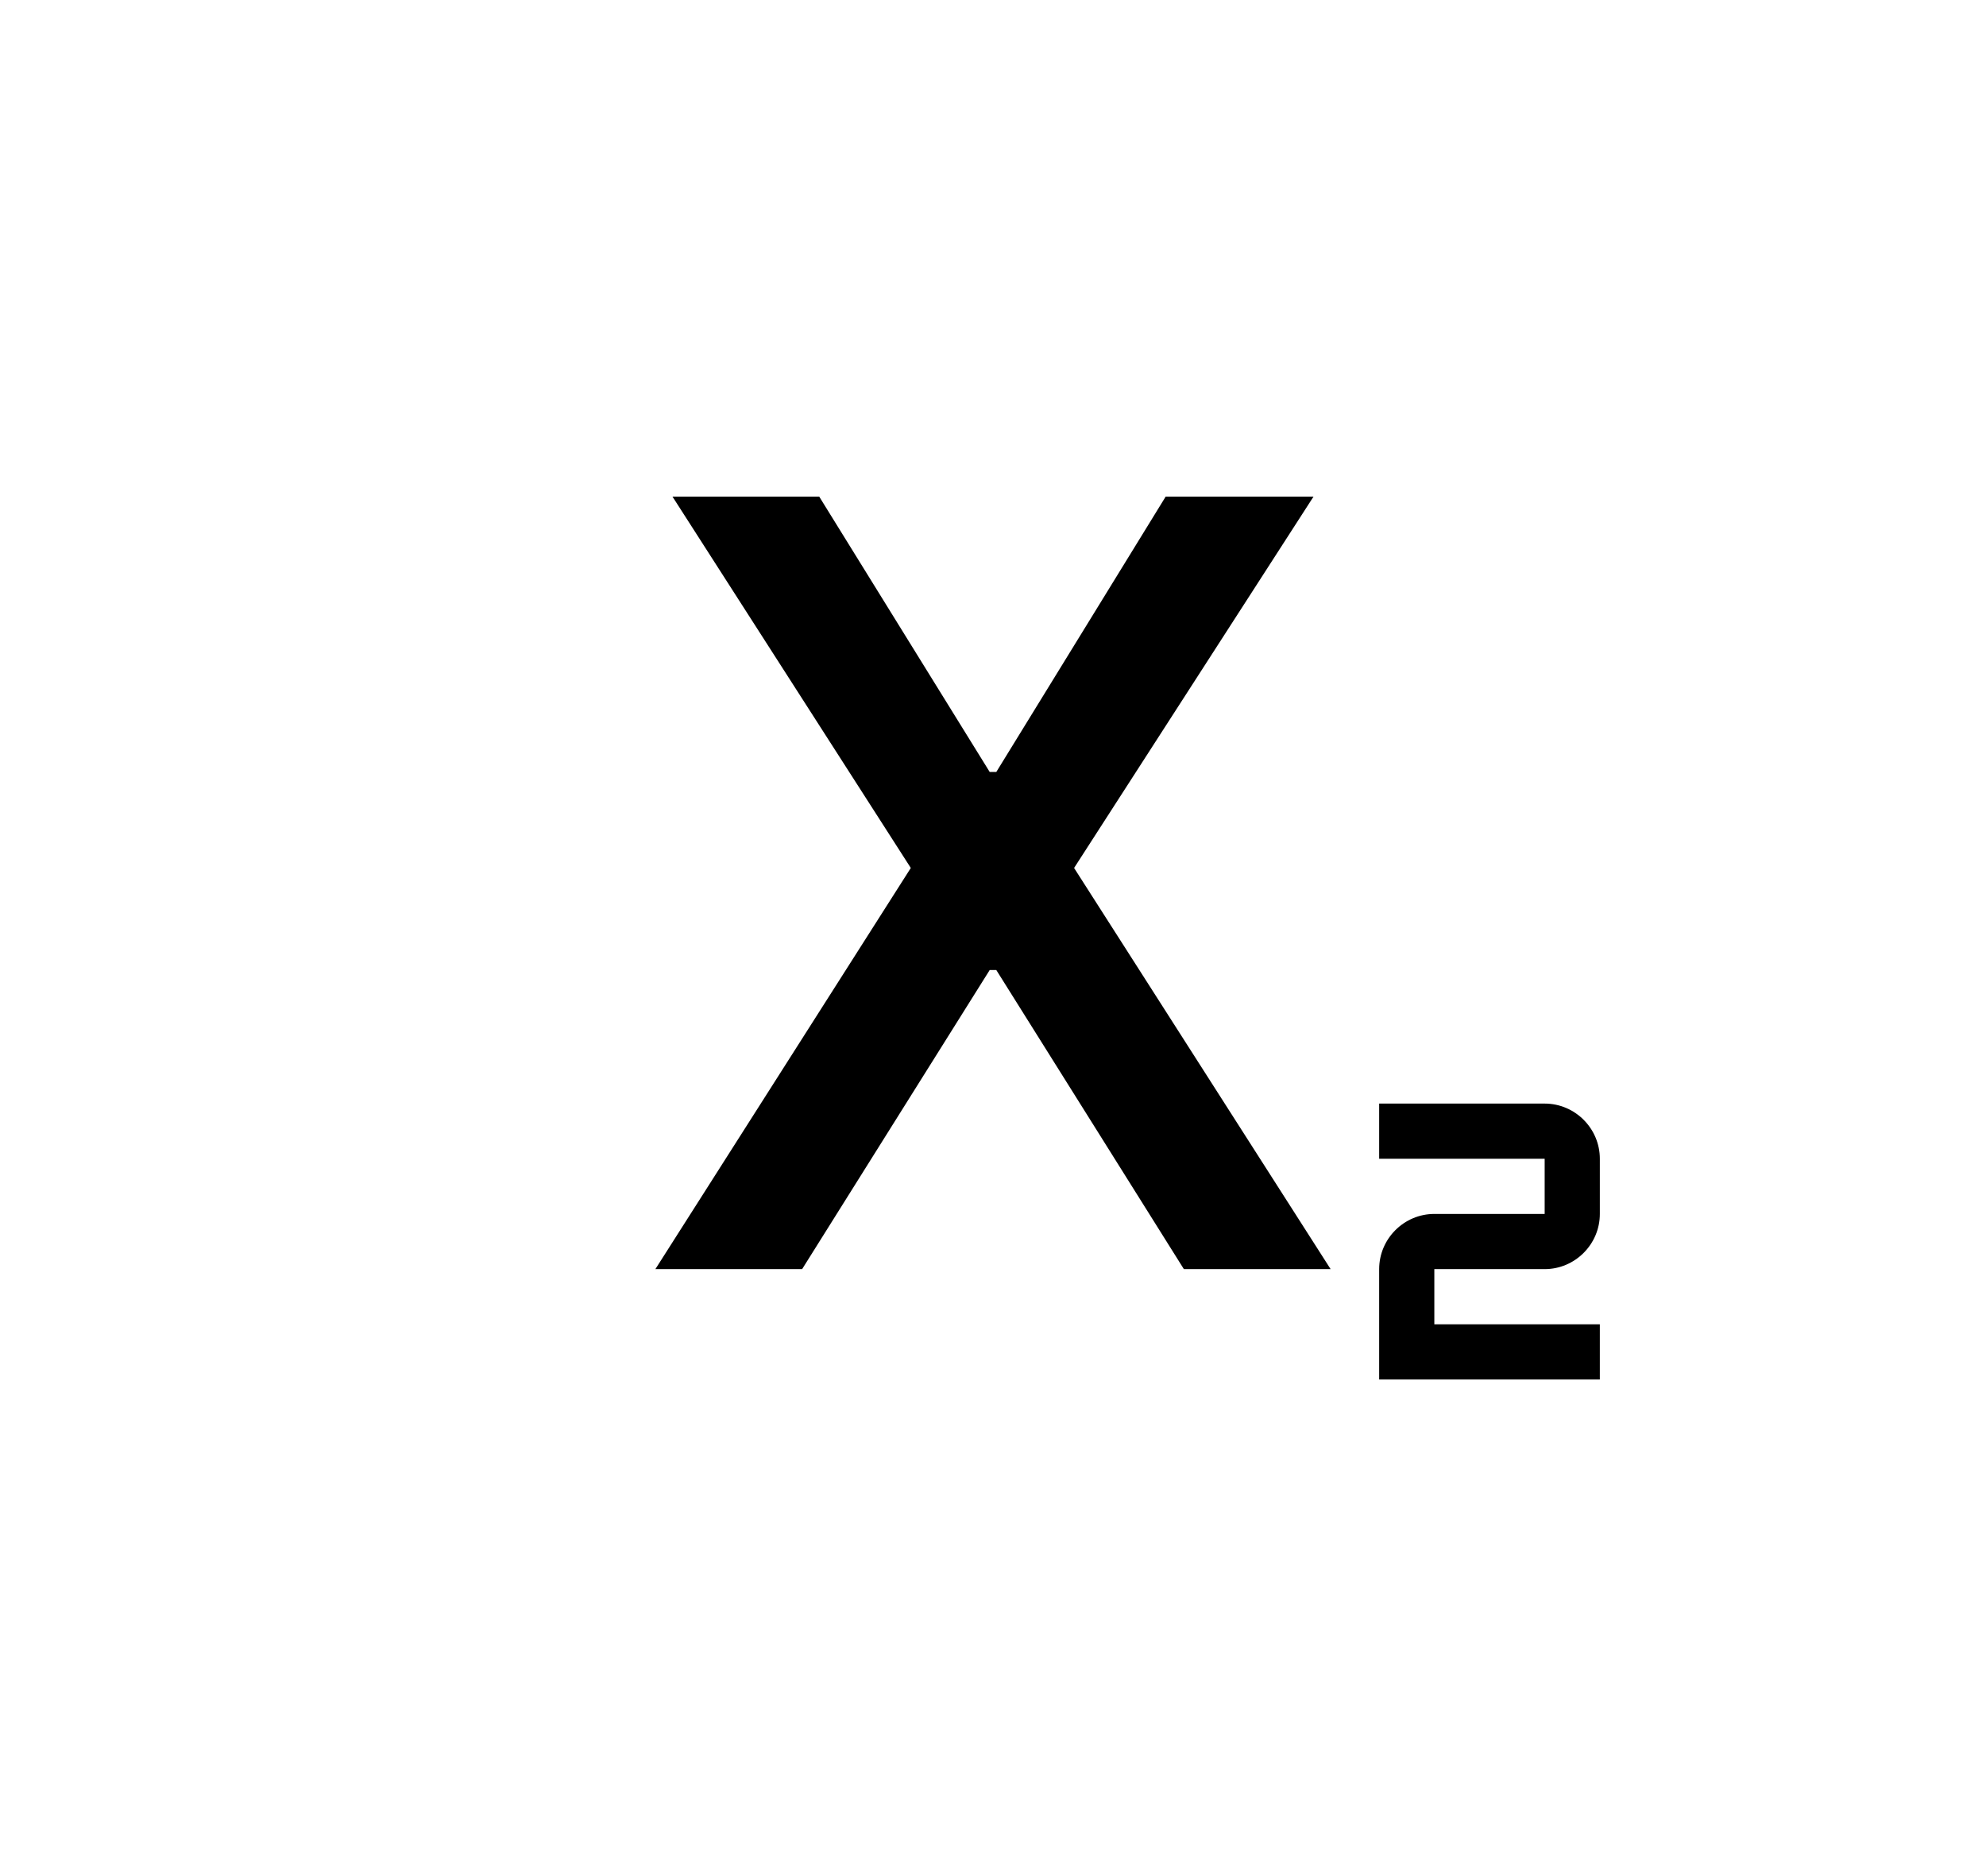 <svg xmlns="http://www.w3.org/2000/svg" viewBox="0 0 36 34">
  <path fill-rule="nonzero" d="M28 23h-2v1h3v1h-4v-2c0-.55.45-1 1-1h2v-1h-3v-1h3c.55 0 1 .45 1 1v1c0 .55-.45 1-1 1zm-16.12 0h2.66l3.4-5.42h.12l3.4 5.42h2.66l-4.65-7.27L23.81 9h-2.68l-3.07 4.99h-.12L14.85 9h-2.66l4.32 6.73L11.88 23z" transform="translate(-480 -1000) translate(478 998) translate(2 2)"/>
</svg>
